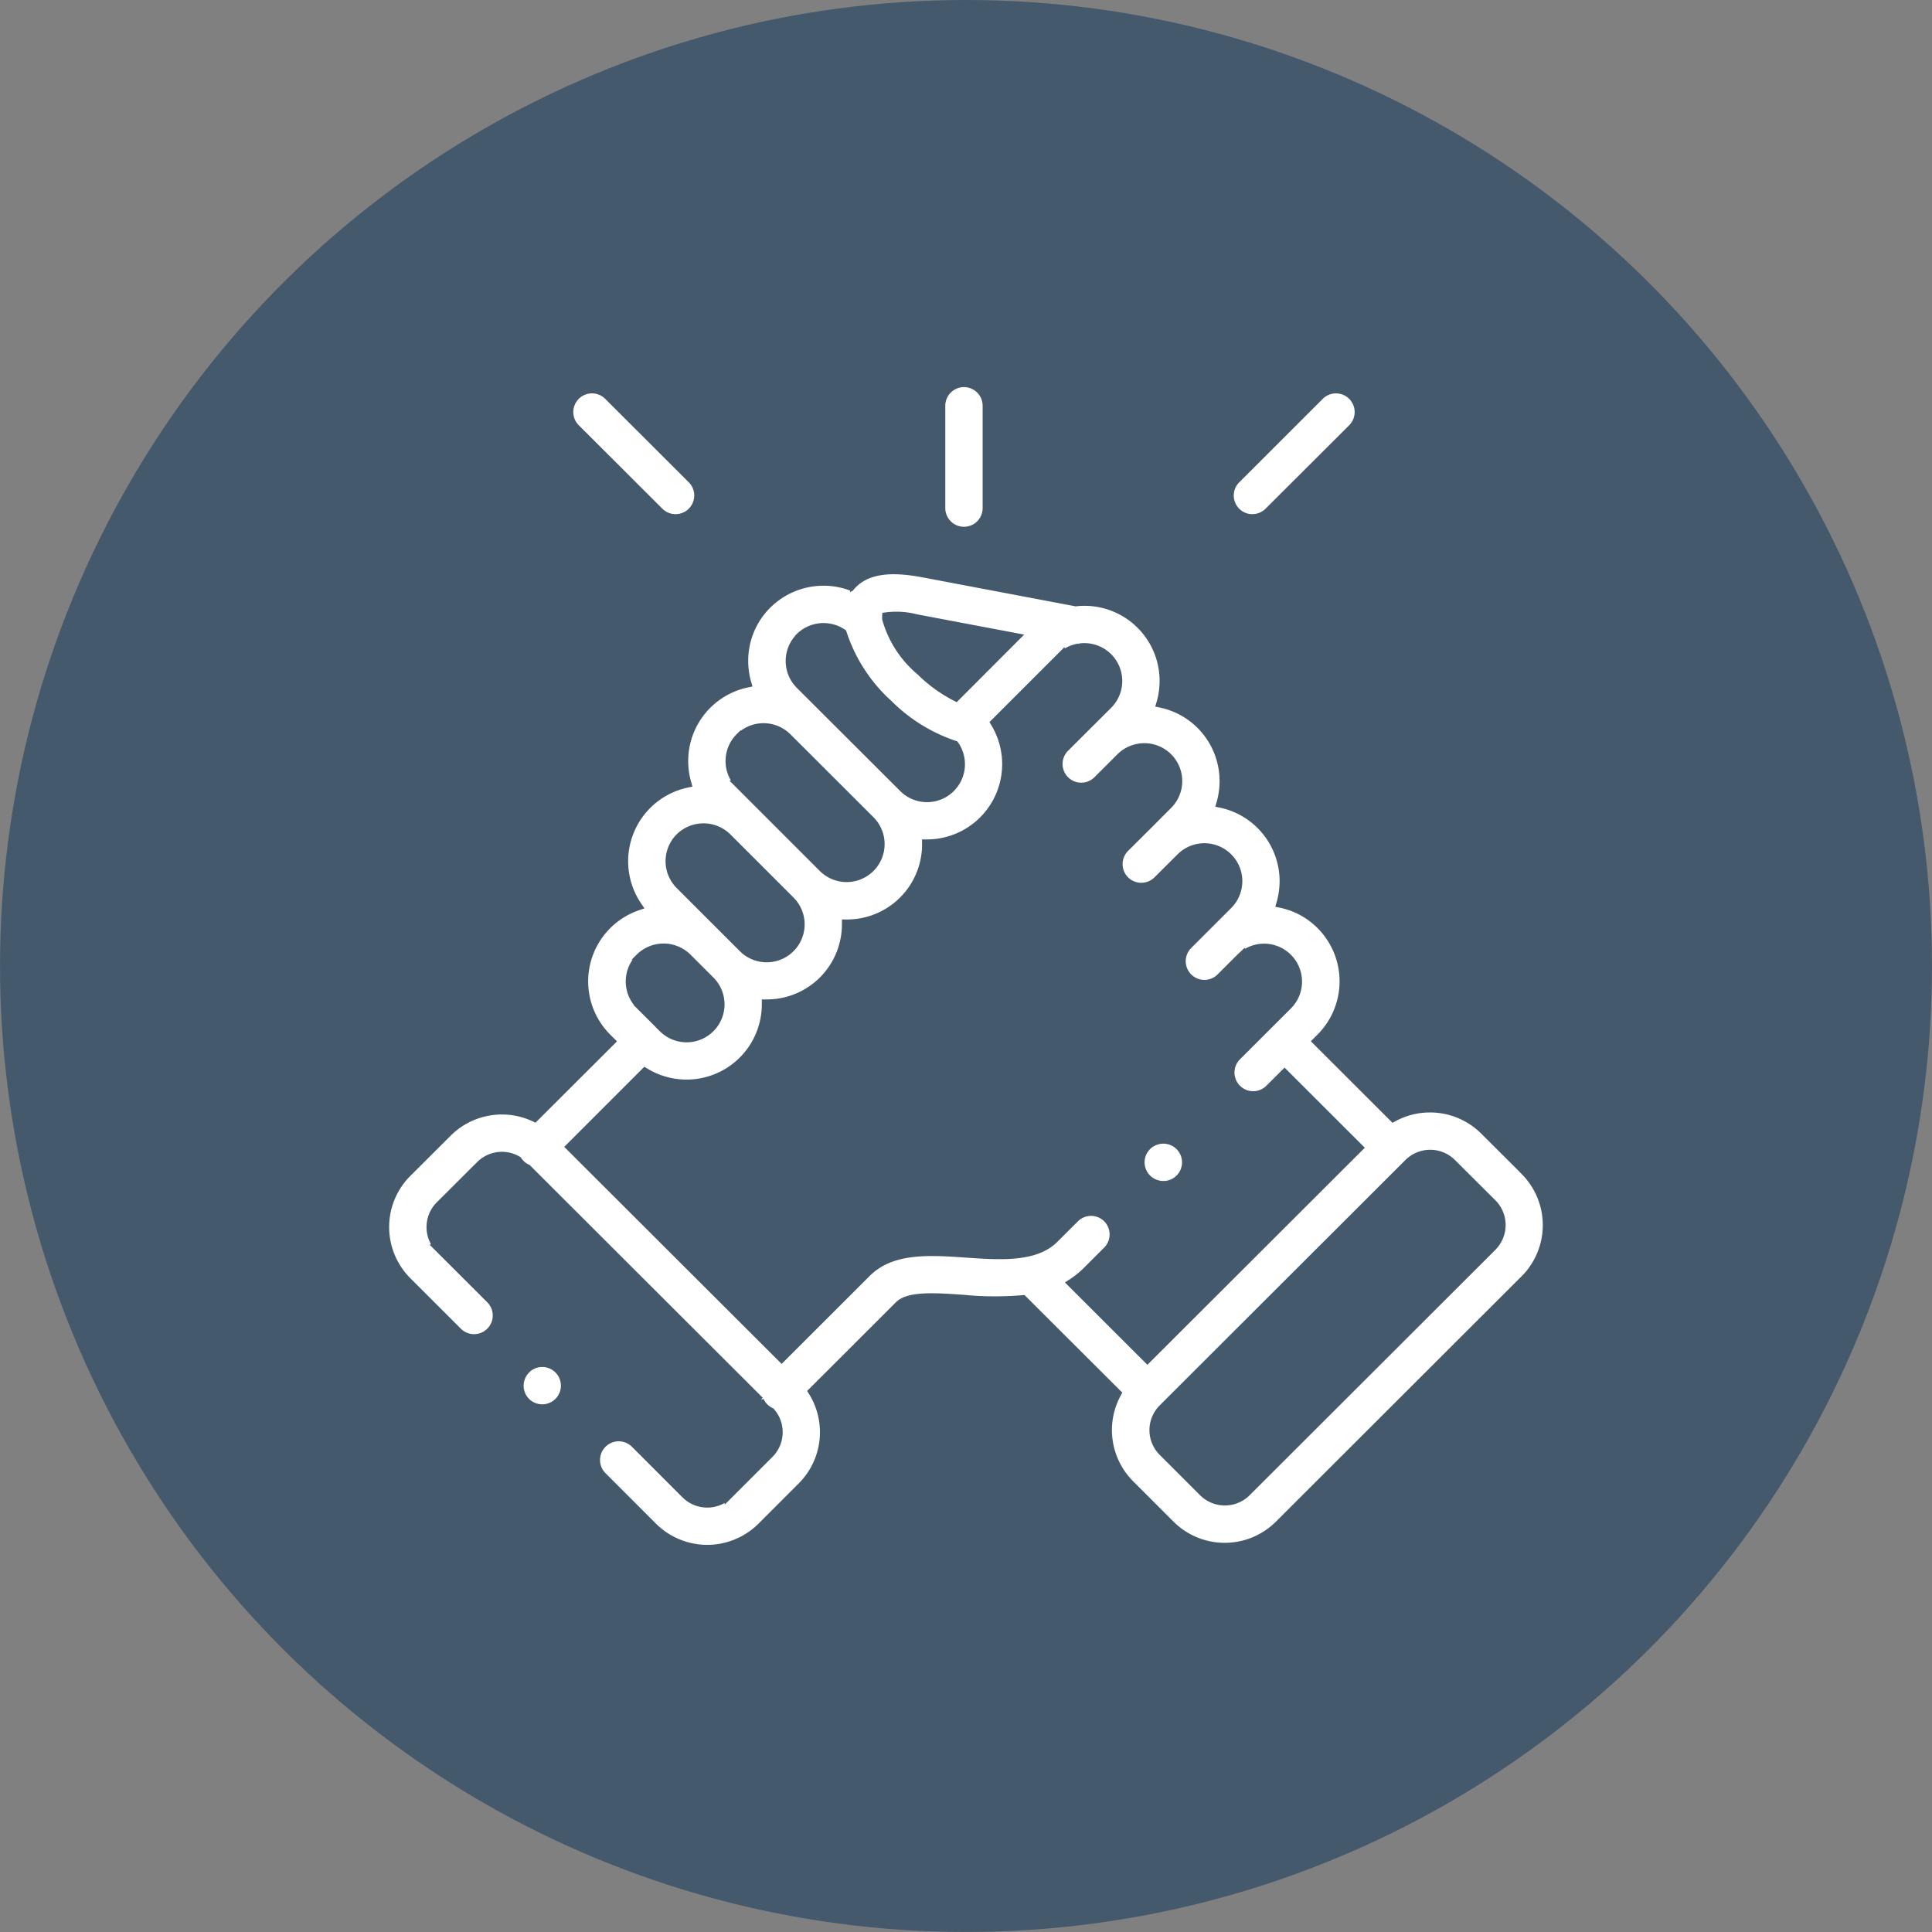 <svg xmlns="http://www.w3.org/2000/svg" width="90.491" height="90.49" viewBox="0 0 90.491 90.49">
  <rect x="0" y="0" width="90.491" height="90.49" fill="#808080" stroke="none"/>
  <g id="Group_1351" data-name="Group 1351" transform="translate(6971 -18062.67)">
    <circle id="Ellipse_409" data-name="Ellipse 409" cx="45.245" cy="45.245" r="45.245" transform="translate(-6880.509 18062.67) rotate(90)" fill="#45596d"/>
    <g id="Group_995" data-name="Group 995" transform="translate(-6953.866 18080.602)">
      <path id="Path_771" data-name="Path 771" d="M246.111,6.941a1.075,1.075,0,0,0,1.074-1.074V1.074a1.074,1.074,0,1,0-2.149,0V5.867A1.075,1.075,0,0,0,246.111,6.941Z" transform="translate(-218.094 0)" fill="#fff" stroke="#45596d" stroke-width="0.4"/>
      <path id="Path_772" data-name="Path 772" d="M54.281,110.3l-1.9-1.893a3.6,3.6,0,0,0-4.258-.608l-3.577-3.573.174-.174a3.729,3.729,0,0,0,0-5.266,3.688,3.688,0,0,0-1.87-1.011A3.753,3.753,0,0,0,43,96.732a3.721,3.721,0,0,0-2.96-3.644,3.752,3.752,0,0,0,.148-1.045,3.717,3.717,0,0,0-2.96-3.643,3.718,3.718,0,0,0-3.974-4.746l-7.088-1.342c-1.081-.205-2.431-.341-3.283.437a1.94,1.94,0,0,0-.163.168,3.737,3.737,0,0,0-3.92.862,3.7,3.7,0,0,0-1.089,2.634,3.757,3.757,0,0,0,.148,1.045A3.722,3.722,0,0,0,14.9,91.1a3.746,3.746,0,0,0,.148,1.048,3.726,3.726,0,0,0-2.31,5.75,3.723,3.723,0,0,0-1.43,6.16l.174.173L7.906,107.8a3.593,3.593,0,0,0-4.065.7l-1.9,1.894a3.589,3.589,0,0,0,0,5.069l2.37,2.368a1.074,1.074,0,0,0,1.519-1.52l-2.37-2.367a1.441,1.441,0,0,1,0-2.027l1.9-1.894a1.439,1.439,0,0,1,1.753-.215,1.083,1.083,0,0,0,.135.165,1.069,1.069,0,0,0,.309.215l10.893,10.877a1.058,1.058,0,0,0,.518.523,1.438,1.438,0,0,1-.06,1.962l-1.9,1.9a1.443,1.443,0,0,1-2.032,0l-2.37-2.371a1.074,1.074,0,0,0-1.52,1.52l2.372,2.372a3.6,3.6,0,0,0,5.067,0l1.9-1.9a3.593,3.593,0,0,0,.5-4.437l4.026-4.021.013-.013c.461-.477,1.745-.387,2.986-.3a15.455,15.455,0,0,0,2.826.019l4.409,4.4a3.591,3.591,0,0,0,.61,4.254l1.9,1.9a3.593,3.593,0,0,0,5.068,0l11.516-11.5a3.589,3.589,0,0,0,0-5.069ZM25.767,84.424l4.661.882L27.638,88.1a6.773,6.773,0,0,1-1.672-1.215,4.943,4.943,0,0,1-1.581-2.443h0a.938.938,0,0,1,0-.106A3.641,3.641,0,0,1,25.767,84.424Zm-5.447.876a1.585,1.585,0,0,1,2.005-.19,7.686,7.686,0,0,0,2.156,3.323,7.957,7.957,0,0,0,3.1,1.918,1.577,1.577,0,0,1-2.411,2.014h0l-4.846-4.837a1.582,1.582,0,0,1,0-2.227Zm-2.808,4.689a1.585,1.585,0,0,1,2.233,0l3.9,3.894a1.579,1.579,0,0,1-2.235,2.231h0l-2.96-2.96-.014-.014-.926-.926a1.577,1.577,0,0,1,0-2.228ZM14.7,94.677a1.59,1.59,0,0,1,2.225-.007l2.969,2.968a1.577,1.577,0,0,1-2.235,2.226l-1.076-1.075h0L14.7,96.907a1.581,1.581,0,0,1,0-2.23Zm-1.871,5.632a1.588,1.588,0,0,1,2.236,0l1.078,1.077a1.577,1.577,0,0,1-2.236,2.225l-.135-.134,0-.005-.006-.006-.931-.927a1.578,1.578,0,0,1,0-2.228Zm21.9,12.212a1.074,1.074,0,0,0-1.52,0l-.956.955c-.908.908-2.554.794-4.146.684-1.729-.12-3.516-.244-4.673.943l-3.958,3.953-9.9-9.883,3.5-3.5a3.726,3.726,0,0,0,5.672-3.178c0-.009,0-.018,0-.028h.028A3.717,3.717,0,0,0,22.5,98.75c0-.009,0-.018,0-.028h.028a3.713,3.713,0,0,0,3.725-3.749h.029a3.727,3.727,0,0,0,3.18-5.665l3.07-3.069a1.576,1.576,0,0,1,.806-.43c.032,0,.064-.009.095-.015a1.575,1.575,0,0,1,1.337,2.672l-.935.931-.009.009-1.077,1.075A1.074,1.074,0,1,0,34.269,92l.939-.937h0l.142-.141a1.583,1.583,0,0,1,2.23.005,1.577,1.577,0,0,1,0,2.227l-.94.942h0l-1.077,1.072a1.074,1.074,0,0,0,1.516,1.523l1.082-1.077a1.577,1.577,0,0,1,2.232,2.229l-1.875,1.875a1.074,1.074,0,1,0,1.52,1.519l.919-.919.016-.015a1.577,1.577,0,0,1,2.232,2.228l-.934.933h0l-1.483,1.481a1.075,1.075,0,0,0,1.519,1.521l.725-.724,3.476,3.472-9.9,9.884-3.546-3.542a4.225,4.225,0,0,0,.706-.568l.955-.954a1.074,1.074,0,0,0,0-1.519Zm18.039,1.331-11.516,11.5a1.444,1.444,0,0,1-2.031,0l-1.9-1.9a1.437,1.437,0,0,1,0-2.025l11.516-11.5a1.444,1.444,0,0,1,2.032,0l1.9,1.893a1.44,1.44,0,0,1,0,2.028Z" transform="translate(0 -73.388)" fill="#fff" stroke="#45596d" stroke-width="0.4"/>
      <path id="Path_773" data-name="Path 773" d="M85.954,8.488a1.074,1.074,0,0,0,1.518-1.521L83.557,3.059A1.074,1.074,0,1,0,82.039,4.58Z" transform="translate(-72.205 -2.452)" fill="#fff" stroke="#45596d" stroke-width="0.4"/>
      <path id="Path_774" data-name="Path 774" d="M372.726,8.8a1.072,1.072,0,0,0,.759-.314L377.4,4.58a1.074,1.074,0,0,0-1.519-1.52l-3.912,3.908a1.074,1.074,0,0,0,.759,1.835Z" transform="translate(-331.2 -2.452)" fill="#fff" stroke="#45596d" stroke-width="0.4"/>
      <path id="Path_775" data-name="Path 775" d="M60.238,430.514a1.074,1.074,0,0,0,.013,1.52l0,0a1.074,1.074,0,1,0-.016-1.523Z" transform="translate(-52.737 -384.295)" fill="#fff" stroke="#45596d" stroke-width="0.4"/>
      <path id="Path_776" data-name="Path 776" d="M333.587,334.268a1.075,1.075,0,1,0-.483-2.034l-.006,0a1.074,1.074,0,0,0,.489,2.031Z" transform="translate(-296.235 -296.683)" fill="#fff" stroke="#45596d" stroke-width="0.4"/>
    </g>
  </g>
</svg>
